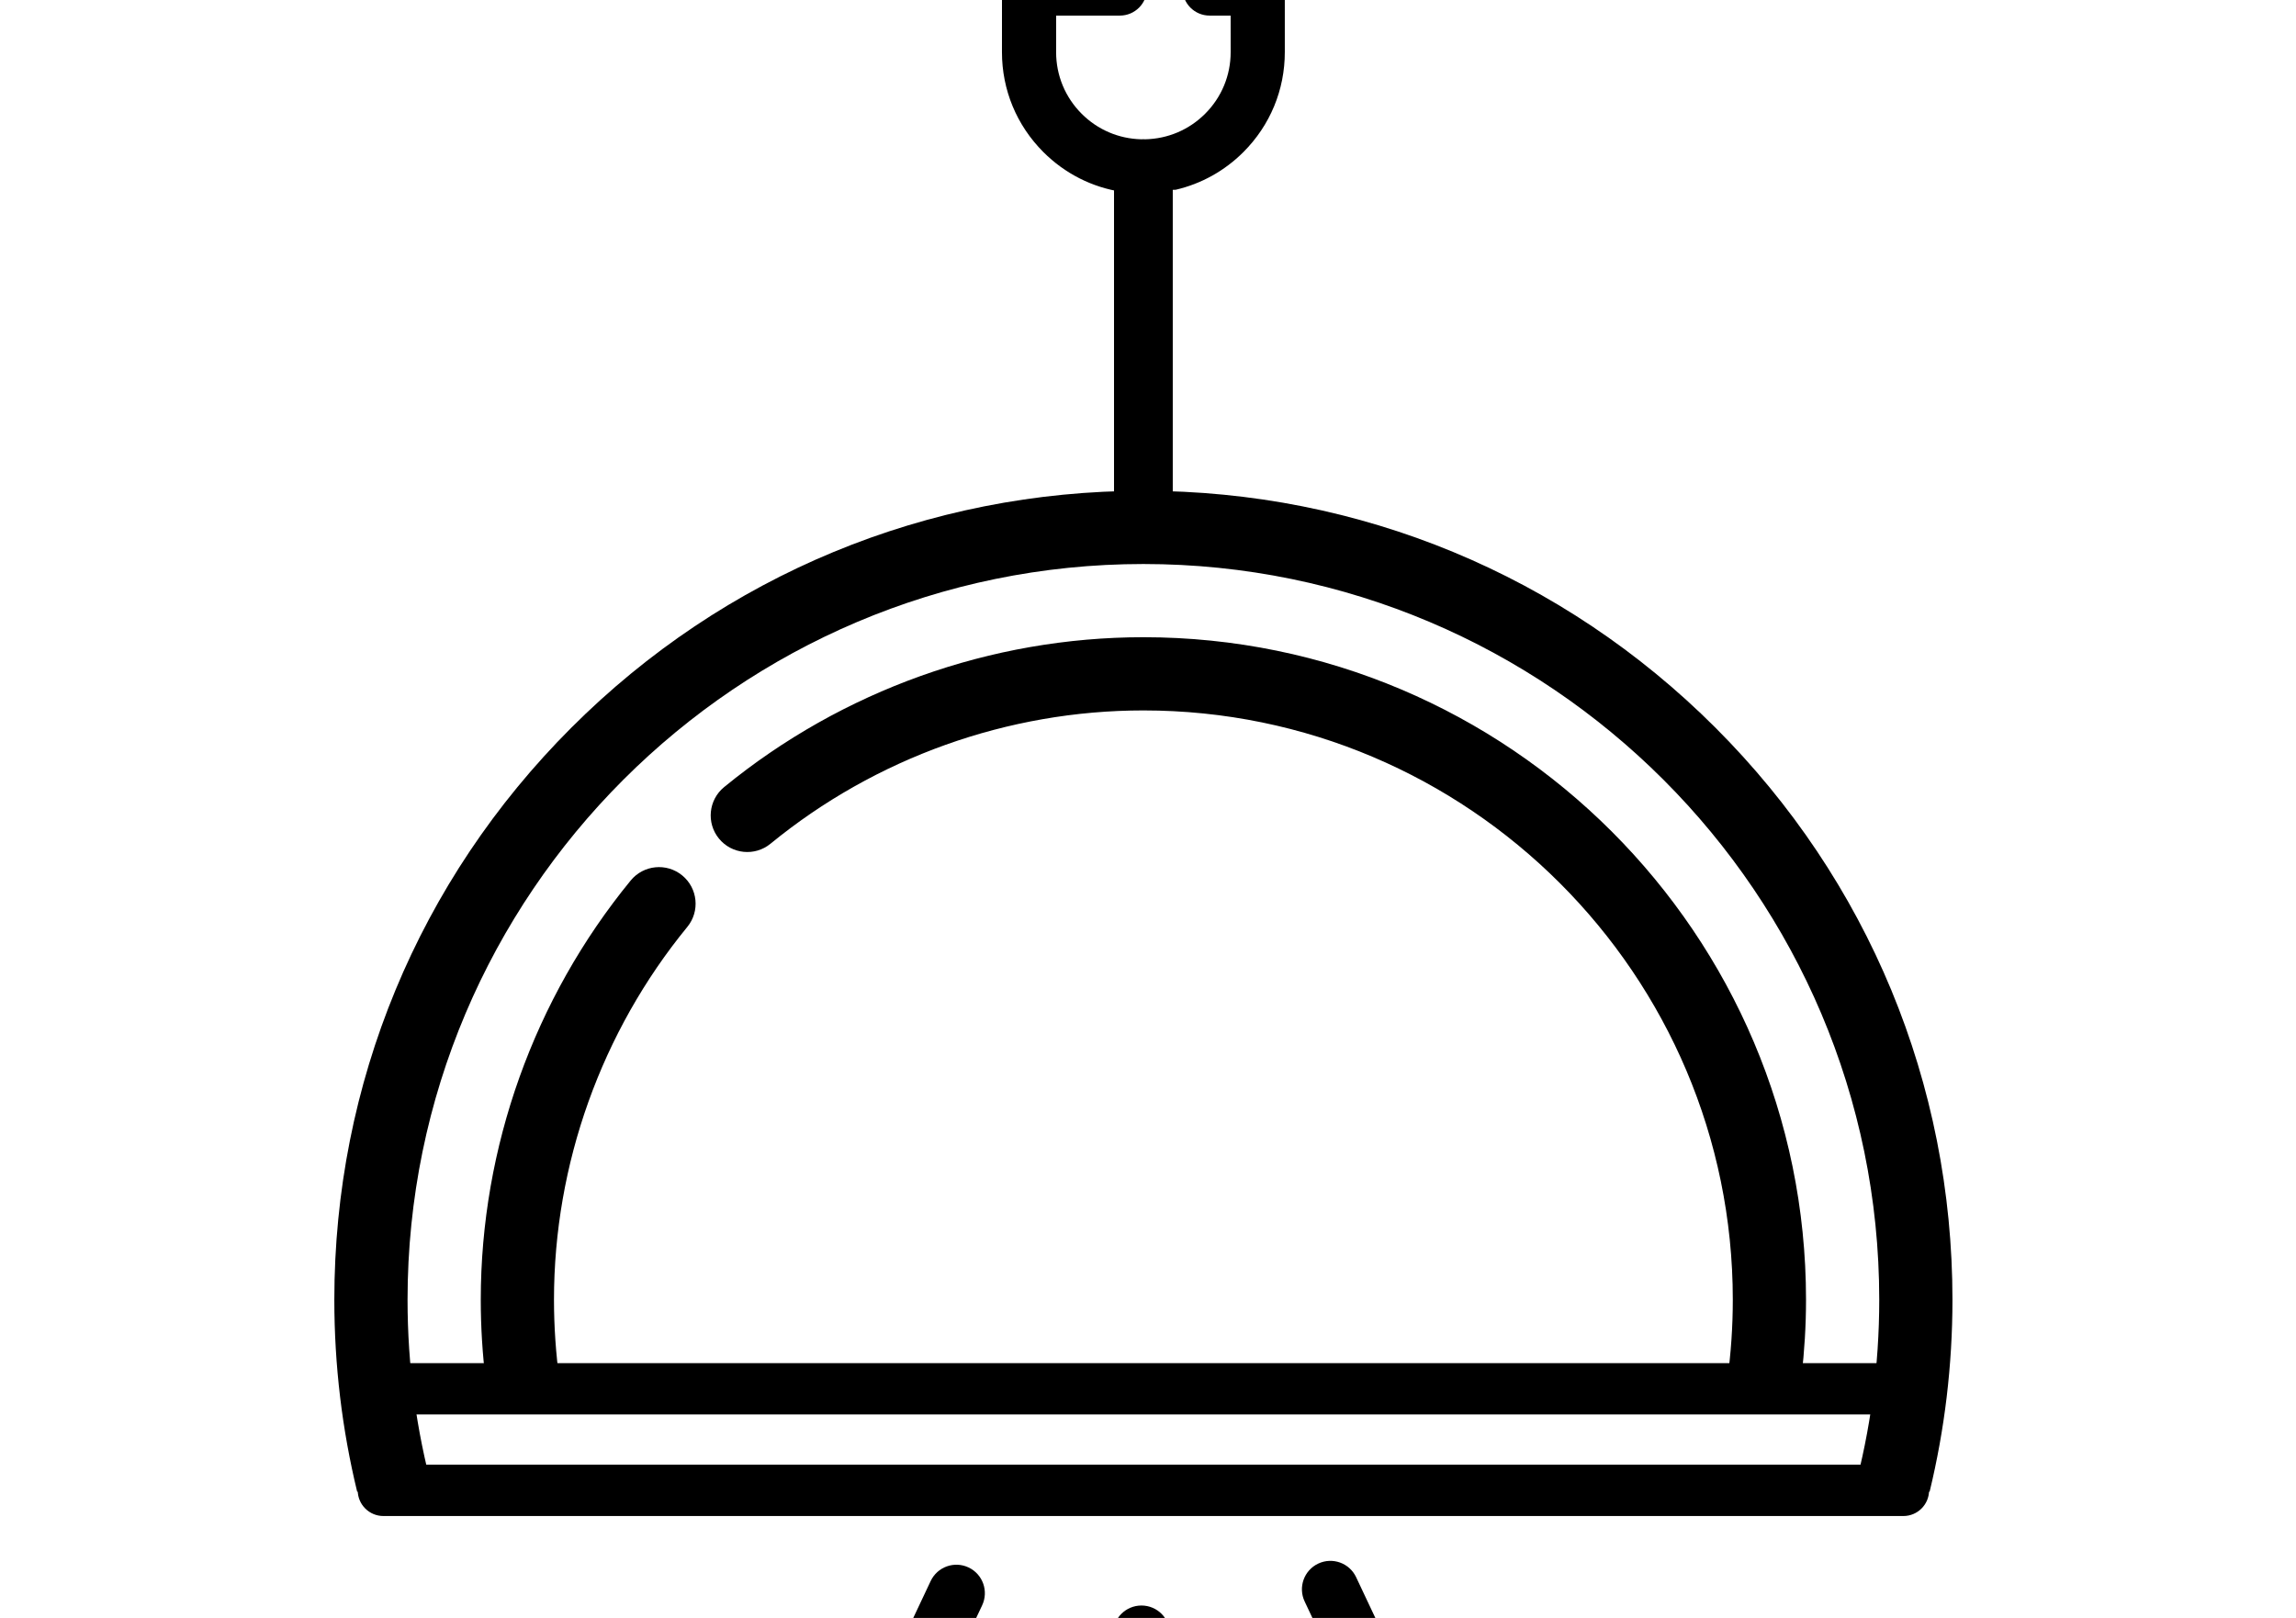 <?xml version="1.0" encoding="utf-8"?>
<!-- Generator: Adobe Illustrator 16.0.0, SVG Export Plug-In . SVG Version: 6.00 Build 0)  -->
<!DOCTYPE svg PUBLIC "-//W3C//DTD SVG 1.1//EN" "http://www.w3.org/Graphics/SVG/1.1/DTD/svg11.dtd">
<svg version="1.1" id="Capa_1" xmlns="http://www.w3.org/2000/svg" xmlns:xlink="http://www.w3.org/1999/xlink" x="0px" y="0px"
	 width="595.281px" height="419.531px" viewBox="0 0 595.281 419.531" enable-background="new 0 0 595.281 419.531"
	 xml:space="preserve">
<g>
	<path d="M288.568,423.694l0.001,28.216c0,4.074,3.303,7.377,7.377,7.377c2.037,0.002,3.882-0.824,5.217-2.159
		c1.334-1.335,2.161-3.181,2.16-5.218v-28.216c-0.001-4.074-3.304-7.377-7.378-7.378
		C291.873,416.317,288.571,419.62,288.568,423.694z"/>
	<path d="M338.253,415.265l12.04,25.518c1.738,3.686,6.135,5.264,9.819,3.525c1.844-0.868,3.16-2.403,3.798-4.18
		c0.637-1.776,0.598-3.799-0.272-5.641l-12.038-25.519c-1.74-3.685-6.136-5.262-9.82-3.524
		C338.094,407.183,336.517,411.579,338.253,415.265z"/>
	<path d="M251.114,406.445c-3.685-1.737-8.08-0.16-9.82,3.524l-12.038,25.519c-0.87,1.842-0.909,3.864-0.272,5.641
		c0.638,1.776,1.954,3.312,3.798,4.18c3.685,1.738,8.081,0.16,9.819-3.525l12.04-25.518
		C256.375,412.579,254.798,408.183,251.114,406.445z"/>
</g>
<path d="M313.614-10c-1.938,0-3.693,0.785-4.965,2.057c-1.27,1.27-2.055,3.025-2.055,4.965c-0.002,3.877,3.143,7.02,7.02,7.02h5.453
	l0.006,9.461c0.006,6.039-2.344,11.717-6.619,15.992c-4.164,4.164-9.666,6.5-15.542,6.623c-0.342-0.023-0.688-0.029-1.033-0.002
	c-5.828-0.139-11.289-2.469-15.432-6.611c-4.275-4.275-6.629-9.953-6.627-15.984l0.008-9.479h16.523c3.877,0,7.021-3.145,7.021-7.02
	c0.002-3.879-3.144-7.021-7.021-7.021h-30.563l-0.01,23.51c-0.004,9.789,3.809,18.994,10.738,25.924
	c5.584,5.584,12.65,9.141,20.305,10.311c14.03-0.547,0,0,14.03-0.547c6.584-1.539,12.631-4.873,17.531-9.773
	c6.93-6.93,10.74-16.141,10.73-25.934L333.106-10H313.614z"/>
<path d="M304.061,40.494c0-2.364-3.41-4.282-7.616-4.282c-4.205,0-7.614,1.917-7.614,4.282v93.434c0,2.365,3.409,4.283,7.614,4.283
	c4.206,0,7.616-1.918,7.616-4.283V40.494z"/>
<path d="M486.829,353.462H106.066h-13.32v32.99c0,3.678,2.982,6.66,6.66,6.66h394.081c3.678,0,6.66-2.982,6.66-6.66v-32.99H486.829z
	 M486.829,379.794H137.746h-31.68v-13.014h380.763V379.794z"/>
<path d="M105.665,337.033c0-105.197,85.584-190.782,190.781-190.782c105.198,0,190.782,85.585,190.782,190.782
	c0,17.211-2.305,33.893-6.598,49.766h19.662c3.899-16.102,5.918-32.777,5.918-49.766c0-56.029-21.819-108.707-61.438-148.327
	c-39.62-39.62-92.297-61.44-148.327-61.44c-56.03,0-108.706,21.82-148.326,61.44c-39.619,39.62-61.438,92.297-61.438,148.327
	c0,16.988,2.019,33.664,5.918,49.766h19.663C107.97,370.925,105.665,354.244,105.665,337.033z"/>
<g>
	<path d="M145.06,357.888c-0.937-6.82-1.429-13.781-1.429-20.855c0-35.135,12.276-69.469,34.568-96.68
		c3.321-4.055,2.728-10.035-1.327-13.357s-10.036-2.729-13.357,1.326c-25.064,30.594-38.867,69.203-38.867,108.711
		c0,7.08,0.439,14.059,1.278,20.916C132.303,357.947,138.682,357.931,145.06,357.888z"/>
	<path d="M447.863,357.662c6.4-0.613,12.804-0.818,19.206-0.721c0.762-6.535,1.176-13.174,1.176-19.908
		c0-94.73-77.068-171.8-171.798-171.8c-39.509,0-78.116,13.803-108.71,38.868c-4.055,3.322-4.649,9.301-1.328,13.355
		c3.322,4.055,9.302,4.65,13.357,1.328c27.211-22.292,61.546-34.567,96.681-34.567c84.261,0,152.815,68.553,152.815,152.815
		C449.261,344.029,448.781,350.914,447.863,357.662z"/>
</g>
</svg>
